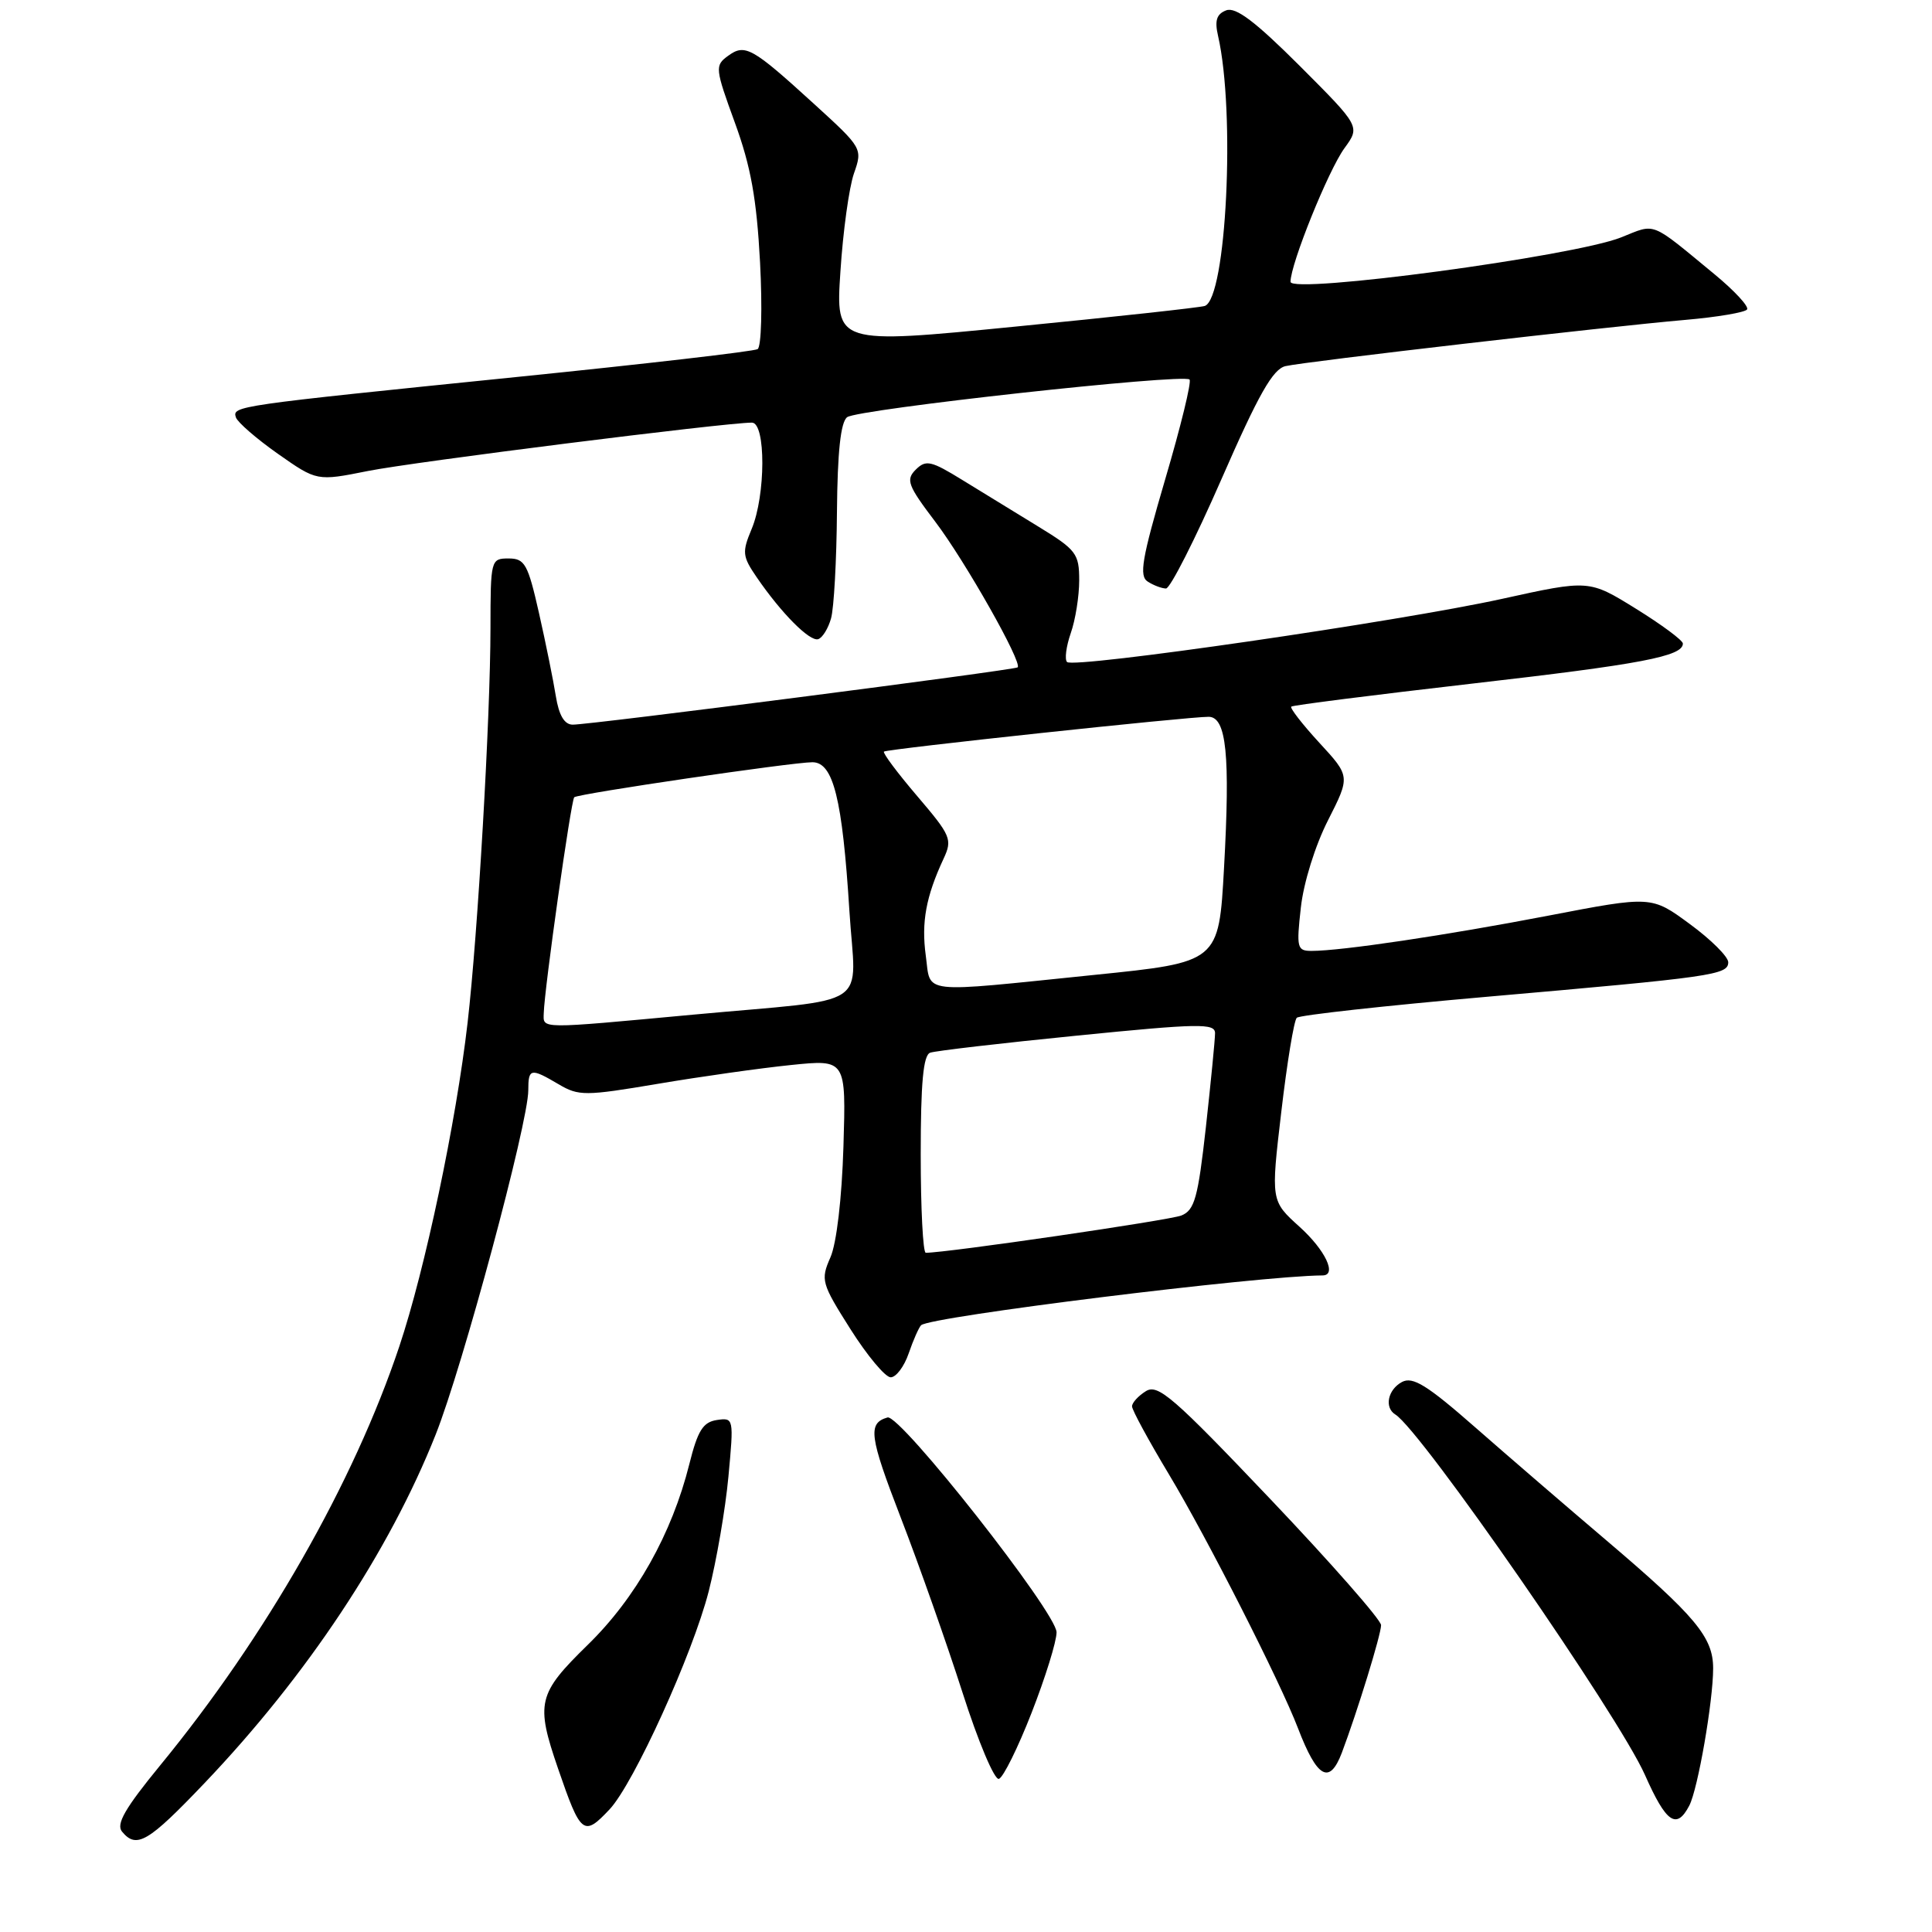 <?xml version="1.0" encoding="UTF-8" standalone="no"?>
<!DOCTYPE svg PUBLIC "-//W3C//DTD SVG 1.1//EN" "http://www.w3.org/Graphics/SVG/1.1/DTD/svg11.dtd" >
<svg xmlns="http://www.w3.org/2000/svg" xmlns:xlink="http://www.w3.org/1999/xlink" version="1.1" viewBox="0 0 256 256">
 <g >
 <path fill="currentColor"
d=" M 27.12 236.25 C 40.68 222.02 51.57 205.60 57.72 190.11 C 61.30 181.11 70.00 148.77 70.00 144.48 C 70.00 141.54 70.31 141.48 74.02 143.67 C 76.68 145.24 77.52 145.24 87.18 143.61 C 92.86 142.65 100.79 141.53 104.81 141.12 C 112.11 140.37 112.11 140.37 111.76 151.94 C 111.55 158.80 110.85 164.77 110.03 166.62 C 108.72 169.60 108.84 170.04 112.69 176.12 C 114.91 179.63 117.31 182.50 118.02 182.50 C 118.74 182.50 119.81 181.07 120.41 179.32 C 121.01 177.57 121.75 175.90 122.05 175.60 C 123.22 174.46 166.83 169.05 175.25 169.00 C 177.20 168.99 175.62 165.65 172.20 162.56 C 168.39 159.12 168.39 159.12 169.78 147.31 C 170.54 140.81 171.46 135.21 171.83 134.86 C 172.20 134.51 183.53 133.26 197.00 132.08 C 226.99 129.46 229.00 129.18 229.00 127.50 C 229.00 126.77 226.71 124.49 223.91 122.44 C 218.83 118.70 218.83 118.70 205.16 121.33 C 191.59 123.94 177.74 126.00 173.79 126.00 C 171.87 126.00 171.77 125.60 172.37 120.25 C 172.73 116.96 174.28 112.01 175.97 108.69 C 178.92 102.87 178.92 102.87 174.81 98.41 C 172.56 95.96 170.89 93.81 171.10 93.63 C 171.32 93.44 182.07 92.08 195.00 90.59 C 217.52 88.01 223.01 86.96 222.99 85.27 C 222.98 84.85 220.18 82.77 216.77 80.66 C 210.56 76.81 210.56 76.81 199.03 79.35 C 185.41 82.35 142.28 88.61 141.39 87.72 C 141.05 87.38 141.27 85.66 141.88 83.90 C 142.50 82.14 143.00 78.99 143.00 76.90 C 143.00 73.36 142.61 72.85 137.61 69.79 C 134.64 67.98 130.11 65.20 127.53 63.61 C 123.36 61.04 122.69 60.89 121.34 62.23 C 120.00 63.57 120.28 64.32 123.92 69.12 C 127.89 74.35 135.53 87.86 134.84 88.43 C 134.40 88.79 78.02 96.06 75.88 96.02 C 74.78 96.01 74.06 94.78 73.65 92.24 C 73.32 90.17 72.32 85.22 71.42 81.24 C 69.95 74.73 69.54 74.00 67.39 74.00 C 65.04 74.00 65.00 74.16 64.99 83.25 C 64.98 95.07 63.31 123.84 61.96 135.50 C 60.44 148.70 56.32 168.23 52.91 178.41 C 46.87 196.46 35.22 216.87 21.20 233.95 C 16.57 239.60 15.35 241.71 16.17 242.70 C 18.09 245.02 19.62 244.12 27.12 236.25 Z  M 80.78 239.74 C 83.98 236.32 91.78 219.17 93.91 210.85 C 94.94 206.81 96.12 199.97 96.52 195.66 C 97.24 187.91 97.23 187.83 94.98 188.16 C 93.15 188.44 92.45 189.56 91.34 194.00 C 89.03 203.24 84.25 211.74 77.88 217.95 C 71.24 224.44 70.95 225.64 73.95 234.36 C 76.96 243.12 77.33 243.41 80.78 239.74 Z  M 223.84 239.25 C 224.98 237.06 227.00 225.43 227.00 221.06 C 227.00 216.94 224.68 214.16 212.81 204.07 C 207.69 199.72 199.91 193.02 195.52 189.17 C 189.09 183.53 187.20 182.36 185.77 183.12 C 183.89 184.13 183.40 186.51 184.89 187.43 C 188.32 189.55 214.50 227.36 217.97 235.20 C 220.78 241.54 222.15 242.49 223.84 239.25 Z  M 136.70 226.93 C 138.51 222.29 140.00 217.51 140.00 216.29 C 140.00 213.69 119.27 187.34 117.60 187.82 C 114.96 188.59 115.18 190.28 119.35 201.08 C 121.78 207.36 125.46 217.80 127.54 224.28 C 129.61 230.76 131.78 235.91 132.36 235.71 C 132.94 235.52 134.89 231.57 136.70 226.93 Z  M 177.80 232.25 C 179.85 226.81 183.00 216.59 183.00 215.34 C 183.00 214.65 176.40 207.13 168.33 198.64 C 155.47 185.11 153.43 183.34 151.83 184.34 C 150.82 184.97 150.00 185.87 150.00 186.35 C 150.00 186.83 152.20 190.88 154.89 195.36 C 159.93 203.75 169.63 222.83 171.99 229.00 C 174.53 235.62 176.17 236.54 177.80 232.25 Z  M 110.12 81.93 C 110.50 80.59 110.85 74.27 110.90 67.87 C 110.97 59.86 111.39 55.94 112.25 55.28 C 113.63 54.22 156.80 49.47 157.62 50.29 C 157.91 50.57 156.46 56.51 154.40 63.49 C 151.29 74.09 150.91 76.33 152.09 77.07 C 152.86 77.57 153.95 77.97 154.50 77.98 C 155.05 77.99 158.36 71.47 161.85 63.49 C 166.78 52.21 168.67 48.88 170.35 48.51 C 173.09 47.89 213.00 43.28 223.28 42.39 C 227.56 42.02 231.26 41.39 231.50 41.00 C 231.75 40.60 229.82 38.52 227.23 36.38 C 218.53 29.21 219.48 29.59 214.82 31.45 C 208.57 33.96 171.00 39.00 171.00 37.34 C 171.00 34.98 176.02 22.55 178.15 19.63 C 180.24 16.76 180.24 16.76 172.22 8.73 C 166.33 2.85 163.74 0.89 162.48 1.37 C 161.20 1.86 160.93 2.72 161.40 4.76 C 163.72 14.90 162.50 39.56 159.64 40.54 C 159.01 40.75 147.75 41.98 134.61 43.27 C 110.72 45.63 110.72 45.63 111.36 35.98 C 111.70 30.67 112.51 24.83 113.15 22.99 C 114.31 19.68 114.27 19.61 107.91 13.81 C 99.63 6.26 98.72 5.75 96.46 7.41 C 94.71 8.68 94.75 9.06 97.38 16.27 C 99.49 22.05 100.26 26.33 100.71 34.75 C 101.03 40.80 100.88 45.95 100.39 46.26 C 99.90 46.56 85.55 48.22 68.50 49.95 C 31.05 53.76 30.77 53.80 31.26 55.31 C 31.48 55.96 33.98 58.13 36.82 60.13 C 41.99 63.76 41.99 63.76 48.75 62.41 C 54.73 61.21 96.10 56.00 99.63 56.00 C 101.49 56.00 101.47 65.65 99.59 70.11 C 98.31 73.17 98.37 73.72 100.26 76.48 C 103.52 81.25 107.31 85.06 108.42 84.69 C 108.99 84.50 109.75 83.26 110.12 81.93 Z  M 122.00 152.97 C 122.00 143.45 122.34 139.82 123.25 139.49 C 123.94 139.24 132.71 138.22 142.75 137.22 C 158.86 135.61 161.00 135.57 161.00 136.90 C 161.00 137.73 160.45 143.32 159.79 149.32 C 158.74 158.74 158.29 160.35 156.54 161.06 C 154.93 161.70 125.49 166.00 122.67 166.00 C 122.30 166.00 122.00 160.14 122.00 152.97 Z  M 72.05 134.25 C 72.13 131.04 75.67 106.00 76.09 105.64 C 76.64 105.16 104.98 101.00 107.65 101.00 C 110.42 101.00 111.62 105.84 112.55 120.70 C 113.38 133.94 115.99 132.21 91.81 134.45 C 71.23 136.36 71.99 136.37 72.05 134.25 Z  M 122.67 126.62 C 122.07 122.21 122.69 118.80 125.03 113.78 C 126.22 111.22 126.01 110.73 121.53 105.48 C 118.91 102.41 116.93 99.76 117.13 99.59 C 117.55 99.24 157.58 94.95 160.16 94.98 C 162.51 95.01 163.02 100.04 162.19 115.00 C 161.50 127.50 161.50 127.50 145.00 129.18 C 121.50 131.58 123.38 131.80 122.67 126.62 Z "/>
</g>
</svg>